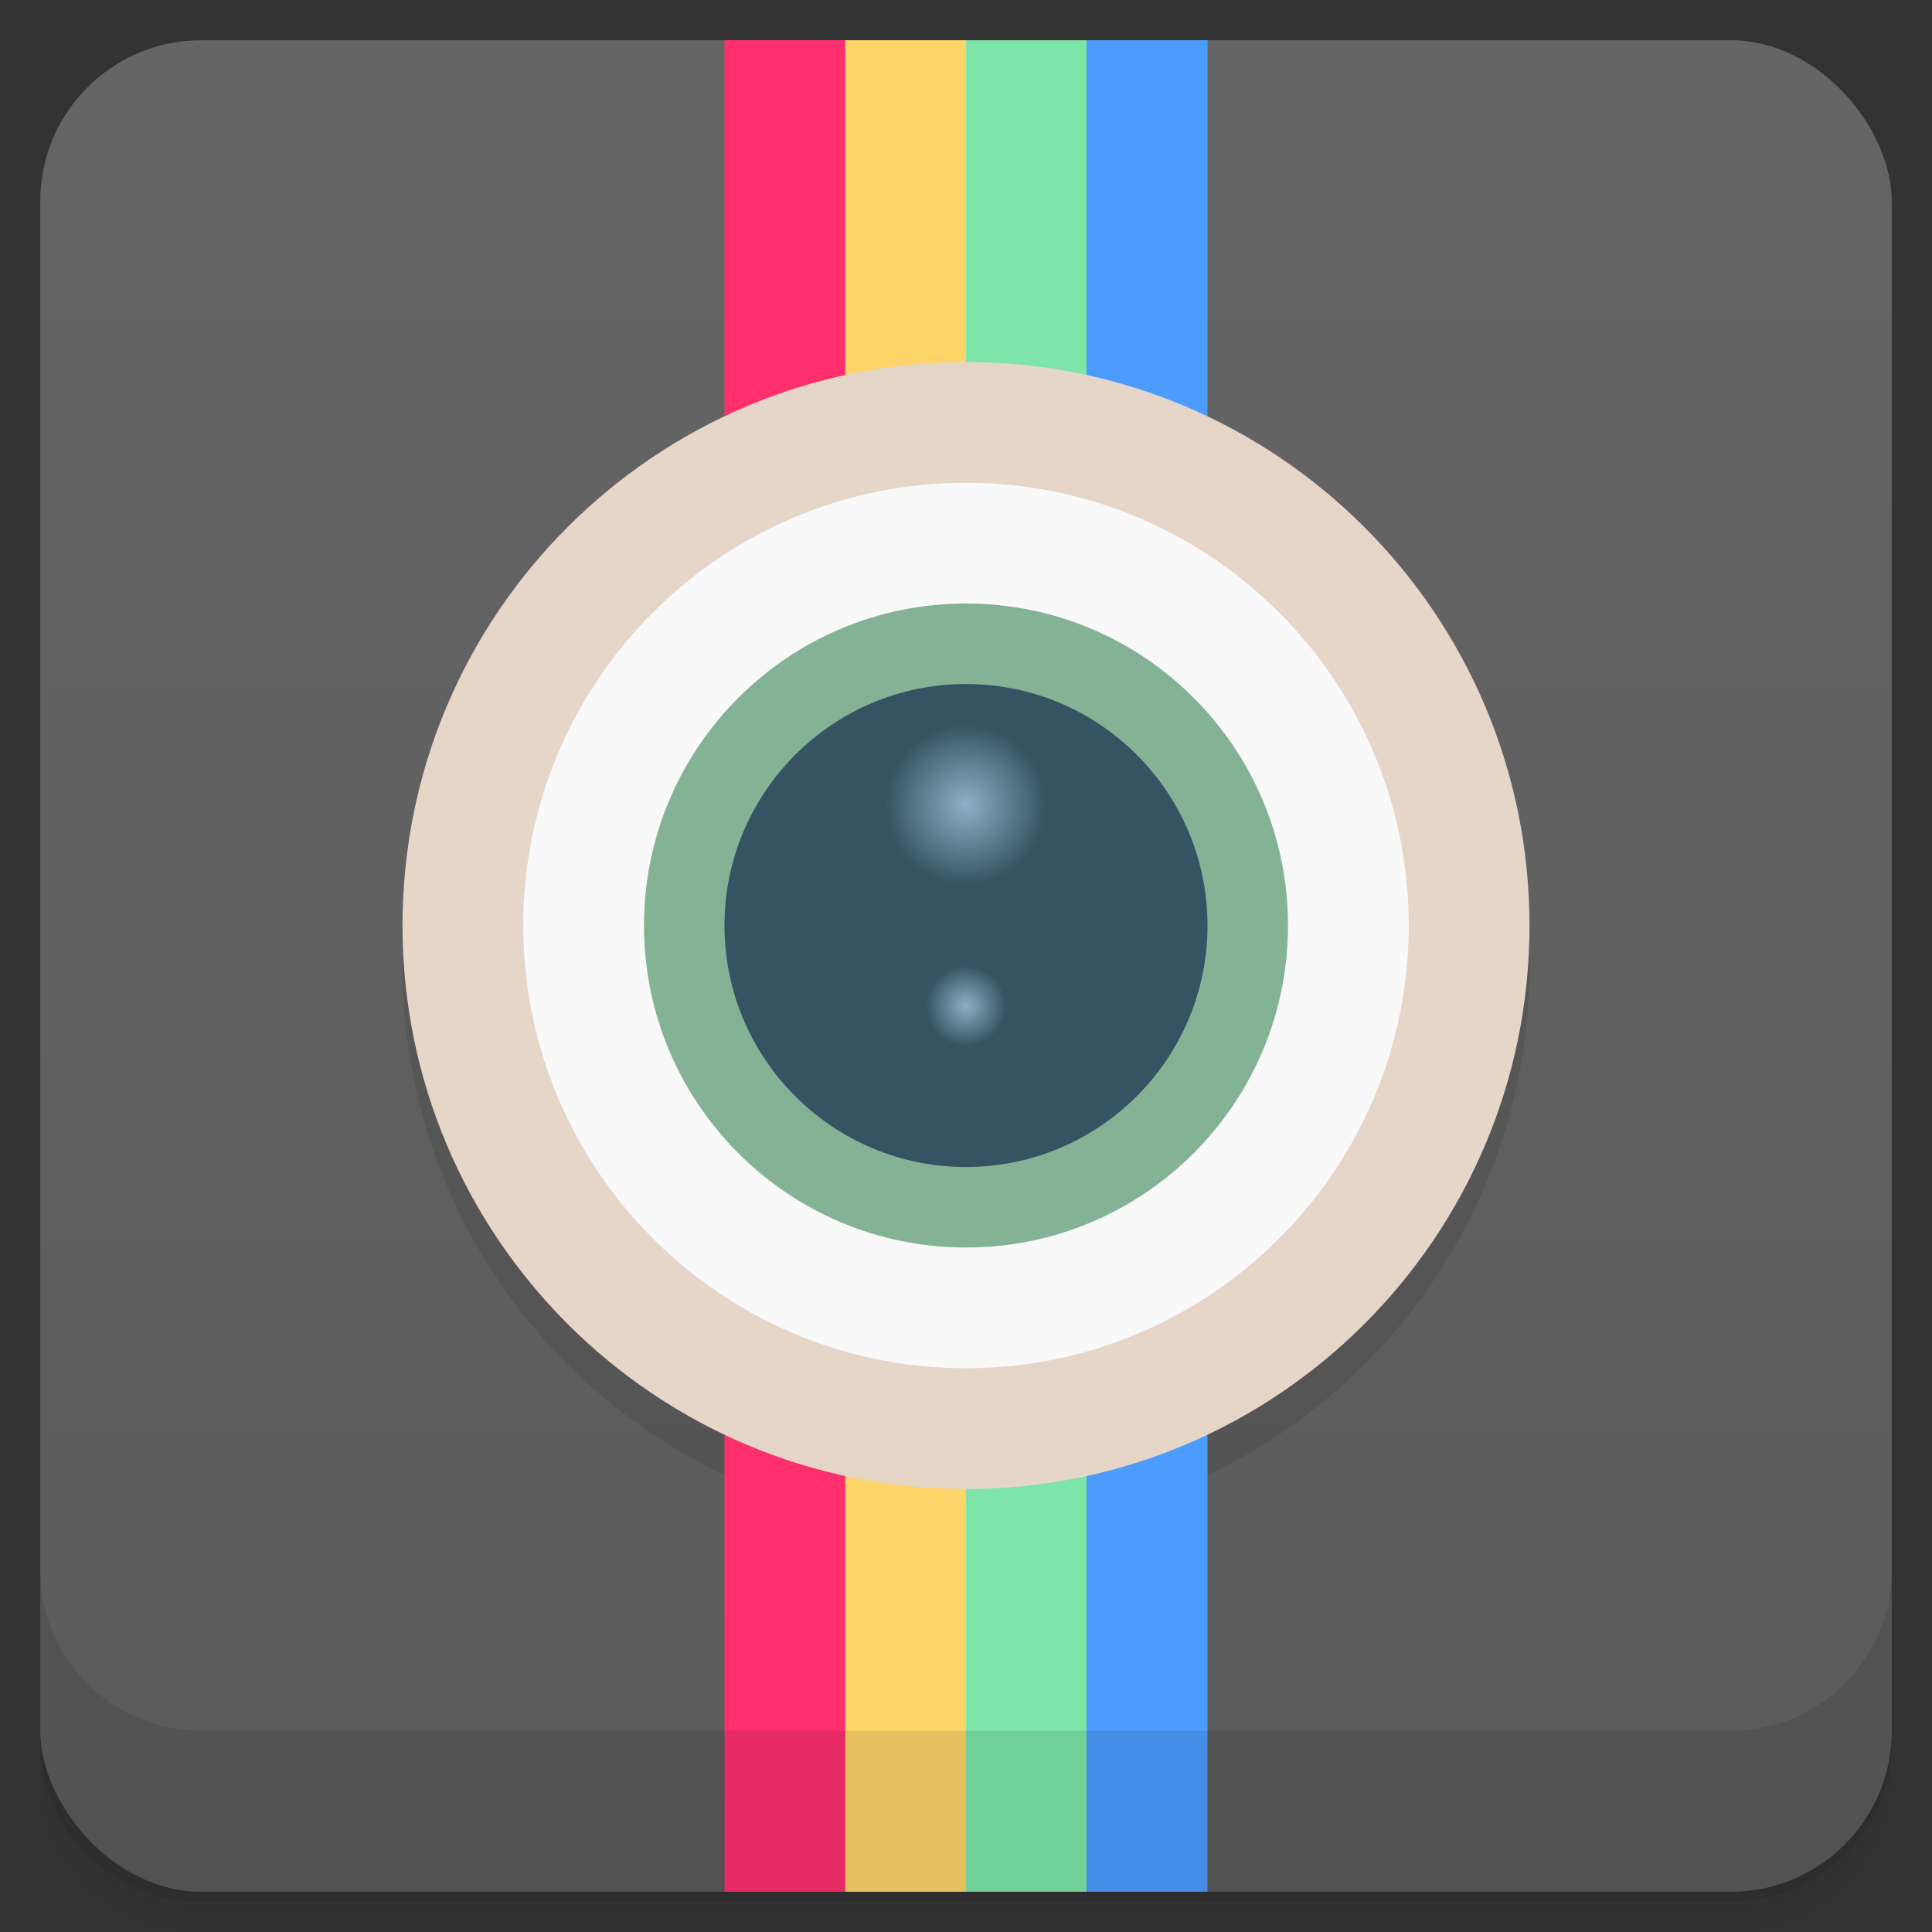 <svg xmlns="http://www.w3.org/2000/svg" version="1.1" xmlns:xlink="http://www.w3.org/1999/xlink" viewBox="0 0 48 48">
 <rect x="0" y="0" width="48" height="48" fill="#333333" stroke="none"/>
 <defs>
  <linearGradient id="linearGradient1437" y2="1" gradientUnits="userSpaceOnUse" x2="0" y1="47">
   <stop style="stop-color:#5b5b5b" offset="0"/>
   <stop style="stop-color:#656565" offset="1"/>
  </linearGradient>
  <radialGradient id="radial1" xlink:href="#radial0" gradientUnits="userSpaceOnUse" cy="17.292" cx="6" gradientTransform="translate(18 7.702)" r="1"/>
  <radialGradient id="radial0" gradientUnits="userSpaceOnUse" cy="5.927" cx="6.773" gradientTransform="matrix(3.543 0 0 3.543 1.4764e-7 0)" r="0.564">
   <stop style="stop-color:#8eb0c7" offset="0"/>
   <stop style="stop-color:#8eb0c7;stop-opacity:0" offset="1"/>
  </radialGradient>
  <radialGradient id="radialGradient3475" xlink:href="#radial0" gradientUnits="userSpaceOnUse" cy="5.927" cx="6.773" gradientTransform="matrix(3.543 0 0 3.543 1e-7 -1.006)" r="0.564"/>
 </defs>
 <path style="opacity:.02" d="m1 43v0.25c0 2.216 1.784 4 4 4h38c2.216 0 4-1.784 4-4v-0.25c0 2.216-1.784 4-4 4h-38c-2.216 0-4-1.784-4-4zm0 0.5v0.5c0 2.216 1.784 4 4 4h38c2.216 0 4-1.784 4-4v-0.5c0 2.216-1.784 4-4 4h-38c-2.216 0-4-1.784-4-4z"/>
 <path style="opacity:.05" d="m1 43.25v0.25c0 2.216 1.784 4 4 4h38c2.216 0 4-1.784 4-4v-0.25c0 2.216-1.784 4-4 4h-38c-2.216 0-4-1.784-4-4z"/>
 <path style="opacity:.1" d="m1 43v0.25c0 2.216 1.784 4 4 4h38c2.216 0 4-1.784 4-4v-0.25c0 2.216-1.784 4-4 4h-38c-2.216 0-4-1.784-4-4z"/>
 <rect style="fill:url(#linearGradient1437)" rx="4" height="46" width="46" y="1" x="1"/>
 <path d="m24 10c-7.73 0-14 6.27-14 14s6.27 14 14 14c7.728 0 13.998-6.267 14-13.994 0.002-7.73-6.27-14.006-14-14.006z" style="opacity:.1"/>
 <path style="fill:#7de5a8" d="m24 1v46h3v-46z"/>
 <path style="fill:#4c9cff" d="m27 1v46h3v-46z"/>
 <path style="fill:#ff2f6e" d="m21 1h-3v46h3z"/>
 <path style="fill:#ffd468" d="m24 1h-3v46h3v-46z"/>
 <path style="fill:#e5d6c8" d="m24 8.994c-7.73 0-14 6.27-14 14s6.27 14 14 14c7.728 0 13.998-6.267 14-13.994 0.002-7.73-6.27-14.006-14-14.006z"/>
 <path style="fill:#f9f9f9" d="m35 22.994c0 6.074-4.926 11-11 11s-11-4.926-11-11 4.926-11 11-11 11 4.926 11 11"/>
 <path style="fill:#84b295" d="m32 22.994c0 4.418-3.582 8-8 8s-8-3.582-8-8 3.582-8 8-8 8 3.582 8 8"/>
 <path style="fill:#355362" d="m30 22.994c0 3.313-2.688 6-6 6-3.313 0-6-2.688-6-6 0-3.313 2.688-6 6-6 3.313 0 6 2.688 6 6"/>
 <path style="fill:url(#radialGradient3475)" d="m26 19.994c0 1.105-0.895 2-2 2s-2-0.895-2-2 0.895-2 2-2 2 0.895 2 2"/>
 <path style="fill:url(#radial1)" d="m25 24.994c0 0.551-0.449 1-1 1s-1-0.449-1-1 0.449-1 1-1 1 0.449 1 1"/>
 <path style="opacity:.1" d="m1 39v4c0 2.216 1.784 4 4 4h38c2.216 0 4-1.784 4-4v-4c0 2.216-1.784 4-4 4h-38c-2.216 0-4-1.784-4-4z"/>
</svg>
